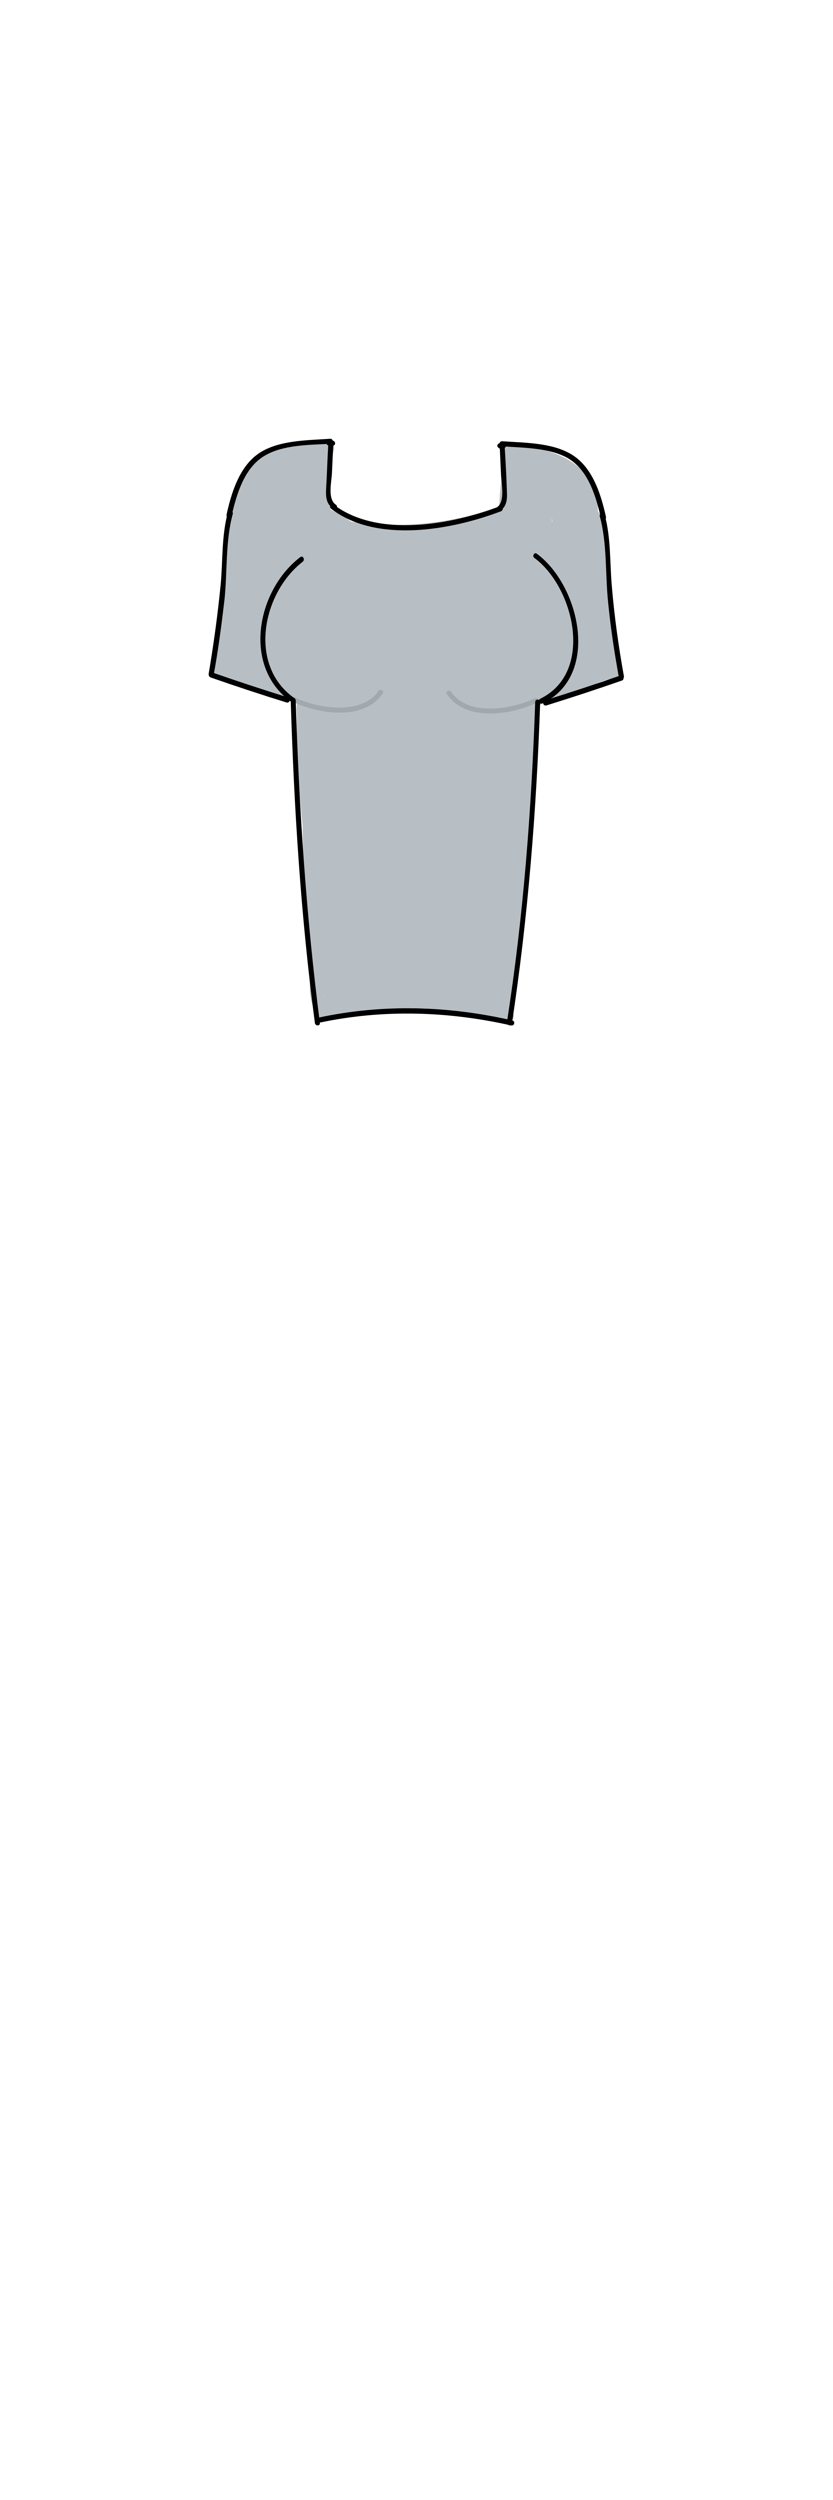 <?xml version="1.0" encoding="utf-8"?>
<!-- Generator: Adobe Illustrator 21.0.2, SVG Export Plug-In . SVG Version: 6.00 Build 0)  -->
<svg version="1.1" id="Layer_1" xmlns="http://www.w3.org/2000/svg" xmlns:xlink="http://www.w3.org/1999/xlink" x="0px" y="0px"
	 viewBox="0 0 200 600" style="enable-background:new 0 0 200 600;" xml:space="preserve">
<style type="text/css">
	.st0{fill:#B8BFC4;}
	.st1{fill:#A2A9AD;}
	.st2{display:none;}
	.st3{display:inline;}
</style>
<g>
	<g>
		<g>
			<g>
				<g>
					<path class="st0" d="M64.7,159.1c0.7,0.4,1.2,1,1.3,1.8c1.2-2.9,2.4-5.9,3.6-8.8c0.6,0,1.1,0,1.7,0c-6.9-4-12,5.8-6.1,10.4
						c1.3,1,2.5,2,3.8,2.9c1.5-3.7,3.1-7.3,4.6-11c-0.6-0.1-1-1.2-1.4-1.6c-1.1-0.9-2.2-1.4-3.5-1.8c-2.6-0.9-5.2-1.4-7.9-1.7
						c1.5,1.9,2.9,3.9,4.4,5.8c0.4-6.4,0.7-12.8,1.1-19.2c0.3-5.2-0.5-13.3,3.6-17.3c-1.4,0.6-2.8,1.2-4.2,1.8c0.4,0,0.8,0,1.2-0.1
						c-1.7-1-3.5-2-5.2-3c1.3,2,2,4.6,2.8,6.8c2.2,5.8,12.4,5.7,11.8-1.6c-0.2-2.7-0.1-4.8,0.8-7.4c-3.9-0.5-7.9-1.1-11.8-1.6
						c0.2,9.3,1.9,19.1,10.8,23.9c9,4.8,22,6.6,31.8,4.5c7-1.5,4.8-11.3-1.6-11.8c-8.6-0.7-17.3-1.4-25.2-5.3
						c-1.5,3.7-3.1,7.3-4.6,11c15.9,3.4,32.3,2.6,47.7-2.9c-2.5-1.9-5.1-3.9-7.6-5.8c0.7-1,0.5-0.8-0.6,0.6
						c-0.8,0.9-1.5,1.7-2.3,2.6c-1.6,1.7-3.2,3.4-4.8,5c-1.3,1.3-2.3,2.7-3.9,2.8c-1.8,0.1-4.9-1.6-6.8-2c-4.3-0.8-8.9-0.8-13-2.4
						c-4.1-1.6-5.3-4.8-5.9-9c-2.5,2.5-4.9,4.9-7.4,7.4c3.2,0.9,5.9,2.4,8.1,4.9c1,1.2,1.9,2.5,2.5,3.9c0.3,0.6,0.5,1.2,0.7,1.9
						c0.2,1.6,0.6,1.4,1.1-0.8c-1-0.3-2.6,0.4-3.9,0.1c-1.8-0.4-3.4-1.5-4.7-2.9c-2.5-2.8-3.2-6.6-3.2-10.1
						c-3.9,0.5-7.9,1.1-11.8,1.6c1.2,3.6,2.1,7.2,2.5,11c0.3,3.6-0.1,7.4,1.8,10.7c1.5,2.4,3.8,3.8,5.9,5.5c2.9,2.3,5.1,5.1,7,8.2
						c2.4,4,10.2,3.9,11-1.4c0.5-3,1.2-5.7,2.7-8.4c-3.7-0.5-7.3-1-11-1.4c0.7,3.5,1.4,6.9,2.1,10.4c1,5.1,8.6,5.8,11,1.4
						c1.7-3.1,3.4-6.2,5.2-9.3c-3.7-0.5-7.3-1-11-1.4c0.4,2.5,0.4,5,0.3,7.6c-0.4,7.1,9.6,7.6,11.8,1.6c1.3-3.7,2.7-7.4,4-11
						c-3.9-0.5-7.9-1.1-11.8-1.6c-0.2,0.6-0.3,1.2-0.5,1.8c3.7,0.5,7.3,1,11,1.4c-0.2-1.1,0.5-2.2,1.2-3c-3.1-0.4-6.3-0.8-9.4-1.2
						c2.2,3.8,3.3,7.6,3.4,12c0.1,6.5,10.6,8.5,11.8,1.6c0.4-2.6,1-5.1,1.9-7.5c0.4-1.1,0.9-2.1,1.5-3.2c0.7-1.2,2-2,0.3-2.2
						c-1.7-1-3.5-2-5.2-3c0-1.4,0.1-1,0,1c0,1.2-0.1,2.4-0.2,3.6c-0.3,2.5-0.8,4.8-1.4,7.2c3.9,1.1,7.7,2.1,11.6,3.2
						c0.5-3.2,1.1-6.4,2.2-9.5c0.5-1.5,1-2.9,1.7-4.3c0.3-0.5,0.5-1.1,0.8-1.6c1.6-2.3,0.9-2.3-2.1,0.1c-2-2-4-4-6-6
						c-0.3,3.3-1.2,6.4-2.7,9.4c3.7,1.5,7.3,3.1,11,4.6c0.7-3.6,1.6-7,3.2-10.3c1.5-3.3,3.7-5.9,5.4-9c1.7-3.1,1.4-5.9,1.1-9.3
						c-0.5-4.6-0.5-9.2,0.3-13.8c-2.5,1.4-4.9,2.8-7.4,4.2c2.7,0.7,5.8,0.9,6.5,3.9c0.8,3.5,0.6,6.6,2.2,10c2.9,6.3,12.6,1.8,11-4.6
						c-0.3-1.2-0.6-2.4-0.9-3.5c-1.2-4.7-8.7-6.2-11-1.4c-3.9,8.2-7.3,16.6-10.1,25.2c0.9-1.2,1.8-2.4,2.8-3.6
						c-4.8,2-8,7.1-7.2,12.3c0.4,2.4,1.5,4.4,3.5,5.8c2.5,1.8,4.4,0.8,7,1.3c-1.4-2.5-2.8-4.9-4.2-7.4c0.2-0.3,0.4-0.6,0.6-0.9
						c-5.2,3.6-2.1,13.7,4.6,11c1.7-0.7,3.5-1.4,5.2-2.1c-1.9-3.3-3.9-6.7-5.8-10c-0.5,0.4-1,0.8-1.5,1.2c-4.7,3.7,0.4,11.9,5.8,10
						c2.5-0.9,5-1.8,7.6-2.6c4.4-1.5,5.7-6.5,2.6-10c-4.2-4.9-1.3-12.3,0.4-17.6c-3.9,0-7.7,0-11.6,0c0.5,3.3,2.5,8.8,1.6,12.1
						c-0.6,2.3-4.3,2-6.5,2.3c-6.6,0.9-13.1,3.9-14.1,11.1c-0.5,3.8,0.3,7.7-0.1,11.6c-0.5,4.5-1.2,9-2,13.5
						c-1.5,8.8-3.5,17.6-5.8,26.2c2.9-1.2,5.9-2.4,8.8-3.6c-1-0.7-1-6.9-1.2-8.3c-0.5-4.1-0.8-8.1-1-12.2
						c-0.4-7.8-0.3-15.7,0.2-23.5c-4,0-8,0-12,0c-0.2,13.1-0.2,26.2,0.2,39.3c0.2,7.7,12.1,7.7,12,0c-0.1-9.7,0.6-19.4,2.1-29.1
						c-3.9-0.5-7.9-1.1-11.8-1.6c-1.1,8.4-1.8,16.9-2.3,25.4c4,0,8,0,12,0c-0.3-10.3,0.8-20.4,3.2-30.4c-3.3,0.9-6.7,1.8-10,2.6
						c1.7,1.6,3.4,3.2,5.1,4.9c1.9-3.3,3.9-6.7,5.8-10c-12.8-3.1-25.9-5-39.1-5.6c-4.1-0.2-6.6,4-5.8,7.6c3,13.1,5,26.2,5.8,39.6
						c0.3,5.5,1.2,11.1,7.1,13.3c4.9,1.8,12.1,1.2,17.1,0c13.1-3.3,3-21.4,2.2-29.7c-0.5-5.7,0.2-11.5-3.6-16.2
						c-3.2-4.1-8.5-6.1-13.5-4.4c-3,1-5.2,4.1-4.2,7.4c3,10,4.3,20.1,3.8,30.5c-0.3,6.6,10.9,8.4,11.8,1.6
						c1.1-7.7,2.1-15.4,3.2-23.1c0.2-1.4,1.1-4.4,0.8-5.8c0.7-1.6-0.1-2.3-2.5-1.9c-2.2-1.5-3.1-1.3-2.7,0.5
						c-0.5,1.1-0.2,4.5-0.3,5.7c-0.1,1.9-0.3,3.8-0.4,5.7c-1.2,15.2-2.9,30.1-0.3,45.3c1,5.7,10.6,5.7,11.6,0
						c1.2-6.7,2.7-13.4,4.5-20c-3.9-0.5-7.9-1.1-11.8-1.6c0.5,5.3,0.7,10.6,0.7,15.9c3.7-1,7.5-2,11.2-3c-3.6-7.2-11-4.5-16.5-1.7
						c-2,1-4,1.8-6.1,2.5c-1.2,0.4-3.8,0.4-4.8,1.1c-2.1,0.1-1.6,0.6,1.6,1.7c-0.2-1.2-0.4-2.3-0.6-3.5c-0.3-2.1-0.6-4.2-0.8-6.3
						c-1.7-18.2-1.2-36.8-0.8-55c0.1-5.7-6.4-7.2-10.2-4.2c-2.5,2-3.7,4.9-3.6,8.1c0.2,7.7,11.8,7.7,12,0c0-1.2,0.1-2.4,0.1-3.6
						c-4,0-8,0-12,0c-0.3,13,0.5,25.9,2.3,38.8c0.4,3.2,4.5,4.9,7.4,4.2c3.5-0.9,4.6-4.2,4.2-7.4c-1.6-11.8-2.2-23.7-1.9-35.6
						c0.2-7.7-11.8-7.7-12,0c0,1.2-0.1,2.4-0.1,3.6c4,0,8,0,12,0c0,0.1,0.1,0.3,0.1,0.4c-3.4-1.4-6.8-2.8-10.2-4.2
						c-0.4,19.1-1.2,38.7,1.1,57.7c0.8,6.9,1,17.6,10.4,17.6c3.5,0,7.4-1.1,10.6-2.2c2-0.7,4-1.5,6-2.4c1-0.5,1.9-1,2.9-1.5
						c2-0.7,1.6-1.3-1.3-1.8c2.7,5.5,11.1,2.7,11.2-3c0-5.3-0.2-10.6-0.7-15.9c-0.6-6.4-9.9-8.5-11.8-1.6c-1.8,6.6-3.3,13.2-4.5,20
						c3.9,0,7.7,0,11.6,0c-1.8-10.4-1.1-21.1-0.2-31.6c0.4-5.1,0.9-10.2,1.3-15.3c0.3-4.2,1-9.1-1-13c-4-7.8-13.8-5.2-16.4,2.1
						c-1.6,4.6-1.7,10.1-2.4,15c-0.8,5.5-1.5,10.9-2.3,16.4c3.9,0.5,7.9,1.1,11.8,1.6c0.5-11.4-1-22.8-4.3-33.7
						c-1.4,2.5-2.8,4.9-4.2,7.4c2.2-0.7,1.8,6.2,1.8,7.3c0.2,3.9,0.8,7.8,1.7,11.6c0.3,1.2,2.4,10.9,2.9,10.9c2-2.3,1.7-3.1-0.8-2.3
						c-0.6,0-1.3,0.1-1.9,0.1c-0.8,0-5.3-0.4-4.4,0.4c0.9,0.8,0.2-2.5,0.1-3.5c-0.1-2.2-0.3-4.4-0.5-6.6c-0.3-3.8-0.8-7.5-1.3-11.3
						c-1.1-8.1-2.5-16-4.4-24c-1.9,2.5-3.9,5.1-5.8,7.6c12.1,0.6,24.1,2.3,35.9,5.2c5.7,1.4,10.3-5.8,5.8-10
						c-1.7-1.6-3.4-3.2-5.1-4.9c-3.2-3-9-1.9-10,2.6c-2.6,11-3.9,22.3-3.6,33.6c0.2,7.8,11.6,7.7,12,0c0.5-8.5,1.2-17,2.3-25.4
						c0.8-6.6-10.7-8.3-11.8-1.6c-1.7,10.7-2.6,21.4-2.5,32.2c4,0,8,0,12,0c-0.4-13.1-0.4-26.2-0.2-39.3c0.1-7.8-11.5-7.6-12,0
						c-0.7,10.3-0.7,20.7,0.3,31c0.7,8,0.5,18.2,7.6,23.3c3.2,2.3,7.9-0.1,8.8-3.6c2.5-9.3,4.5-18.7,6.1-28.1
						c0.8-4.9,1.6-9.9,2.1-14.8c0.2-2.1-0.6-9.2,0.1-10c1.7-1.7,6.6-1.2,8.9-1.6c3.6-0.7,7-2.4,9.2-5.4c4.6-6.5,1.5-16.1,0.3-23.3
						c-1-6.3-9.9-5.1-11.6,0c-3.3,10.2-4.9,20.6,2.6,29.2c0.9-3.3,1.8-6.7,2.6-10c-2.5,0.9-5,1.8-7.6,2.6c1.9,3.3,3.9,6.7,5.8,10
						c0.5-0.4,1-0.8,1.5-1.2c4.6-3.6-0.4-12.3-5.8-10c-1.7,0.7-3.5,1.4-5.2,2.1c1.5,3.7,3.1,7.3,4.6,11c2.5-1.7,3.8-3.4,4.9-6.3
						c1.1-2.9-1.2-6.8-4.2-7.4c-1.1-0.2-2.8-0.7-3.9-0.3c-1.8-0.1-1.7,0.5,0.4,1.8c0.5,1.6,1.1,2.1,1.9,1.5c2.9,0.1,4.2-4.8,4.8-6.7
						c2.3-6.7,5-13.3,8-19.7c-3.7-0.5-7.3-1-11-1.4c0.3,1.2,0.6,2.4,0.9,3.5c3.7-1.5,7.3-3.1,11-4.6c-0.9-2-0.4-4.8-0.9-7
						c-0.5-2.4-1.5-4.6-3.1-6.4c-3.1-3.5-7.5-5-11.9-6c-2.9-0.7-6.9,0.9-7.4,4.2c-0.7,4.4-1.2,8.7-1,13.1c0.2,3.7,1.4,6.3-0.4,8.9
						c-4.2,6.2-7.1,13.1-8.5,20.4c-1.2,6.2,7.8,11.1,11,4.6c2.4-5,3.8-10,4.3-15.5c0.3-3.3-3-5.9-6-6c-9.8-0.4-13.1,16.9-14.1,24.1
						c-1.1,7.4,9.6,10.9,11.6,3.2c1.7-6.7,5.9-23.7-5.4-24.1c-9.3-0.3-13.6,14.7-14.8,21.8c3.9,0.5,7.9,1.1,11.8,1.6
						c-0.1-6.5-1.7-12.5-5-18.1c-1.9-3.2-6.8-4.1-9.4-1.2c-3.9,4.3-5.1,9-4.3,14.7c0.7,5,8.9,5.9,11,1.4c1.2-2.7,1.8-4.9,2.1-7.8
						c0.8-7.1-9.6-7.5-11.8-1.6c-1.3,3.7-2.7,7.4-4,11c3.9,0.5,7.9,1.1,11.8,1.6c0.2-3.7-0.1-7.2-0.7-10.8c-0.8-5.2-8.6-5.6-11-1.4
						c-1.7,3.1-3.4,6.2-5.2,9.3c3.7,0.5,7.3,1,11,1.4c-0.7-3.5-1.4-6.9-2.1-10.4c-1-5.1-8.6-5.8-11-1.4c-2,3.6-3.3,7.2-3.9,11.2
						c3.7-0.5,7.3-1,11-1.4c-1.7-2.8-3.6-5.4-5.8-7.8c-1.8-1.9-5-3.5-6.5-5.6c-1.4-1.9-0.8-6-1.2-8.5c-0.5-3.7-1.3-7.2-2.5-10.8
						c-2-6.2-11.9-5.4-11.8,1.6c0.2,7.8,2.7,15.5,8.9,20.5c5.7,4.6,14.5,6.5,21.1,2.6c7-4.1,5.1-12.6,1.8-18.5
						c-3.7-6.6-10-11.1-17.2-13.1c-4.8-1.3-8,3-7.4,7.4c1,6.6,4.3,12.3,10.2,15.6c6.7,3.7,14.4,2.9,21.5,5.3
						c3.3,1.1,6.3,2.3,9.7,1.1c3-1,5.3-3.4,7.6-5.5c4.4-4.3,12.4-10.5,11.9-17.3c-0.3-3.6-3.7-7.2-7.6-5.8
						c-13.4,4.8-27.4,5.9-41.3,2.9c-6.3-1.3-11,7.8-4.6,11c9.8,4.9,20.4,6,31.2,6.9c-0.5-3.9-1.1-7.9-1.6-11.8
						c-6.6,1.4-14.8-0.4-21.1-2.7c-6.1-2.3-6.2-8.5-6.3-14.2c-0.2-6.8-9.7-8.1-11.8-1.6c-1.1,3.5-1.5,6.9-1.2,10.6
						c3.9-0.5,7.9-1.1,11.8-1.6c-1.8-4.7-3.1-12.2-9.2-12.6c-5.7-0.4-8.7,5.5-10.4,10.1c-1.9,5.3-1.8,11.1-2.1,16.6
						c-0.4,6.7-0.8,13.5-1.2,20.2c-0.1,2.3,1.9,5.4,4.4,5.8c3,0.4,5.9,1.1,8.8,2c-1.2-0.9-2.4-1.8-3.6-2.8c1.5,3.2,4.2,5.1,7.6,5.9
						c7,1.5,9.9-6.9,4.6-11c-1.3-1-2.5-2-3.8-2.9c-2,3.5-4,6.9-6.1,10.4c2.5,1.5,4.7,1.6,7.6,1.2c4.3-0.6,4.9-5.8,3.6-8.8
						c-0.7-1.7-1.8-3.1-3.2-4.3C67.4,145.6,58.9,154.1,64.7,159.1L64.7,159.1z"/>
				</g>
			</g>
			<g>
				<g>
					<path class="st0" d="M92.5,231.2c7.7,0,7.7-12,0-12C84.8,219.2,84.8,231.2,92.5,231.2L92.5,231.2z"/>
				</g>
			</g>
			<g>
				<g>
					<path class="st0" d="M105.7,215.9c-0.7,4.6-0.9,9-0.3,13.6c1.5-1.9,2.9-3.9,4.4-5.8c-6,1.6-13.7-2.4-18.6-5.9
						c0.9,1.2,1.8,2.4,2.8,3.6c-0.1-0.2-0.1-0.5-0.2-0.7c-0.2,1.5-0.4,3.1-0.6,4.6c0.1-0.2,0.2-0.4,0.3-0.6c-3.7-1-7.5-2-11.2-3
						c0.1,2.9-0.6,4.9-2.2,7.2c-2.2,3.3,0.1,7.8,3.6,8.8c1.6,0.7,1.6,0.3-0.1-1.3c-0.1,2.6,1.9,5.2,4.4,5.8
						c5.1,1.3,10.3-0.7,15.5-0.5c-0.5-3.9-1.1-7.9-1.6-11.8c-1.2,0.2-2.5,0.4-3.7,0.6c1.1,3.9,2.1,7.7,3.2,11.6
						c1.7-0.3,3.3-0.4,5-0.1c0.5-3.9,1.1-7.9,1.6-11.8c-1.1,0.1-2.1,0.2-3.2,0.4c0.5,3.9,1.1,7.9,1.6,11.8c1.9-0.4,3.1-0.2,5,0.4
						c0-3.9,0-7.7,0-11.6c-0.7,0-1.4,0-2.1,0.1c0.5,3.9,1.1,7.9,1.6,11.8c2.7-0.6,5.4,1.4,8.3,0.5c1.9-0.6,3.8-2.1,4.2-4.2
						c1.1-5.4-0.5-11.7-1.1-17.1c-0.7-6.2-1.3-12.3-1.8-18.5c-0.5-5.8-0.9-11.7-1-17.6c-0.1-3.8-1.7-12,4-12.2c-2-2-4-4-6-6
						c-1.4,21.1-2.2,42.4-6.1,63.3c-1.4,7.5,10.1,10.8,11.6,3.2c4.1-21.9,5.1-44.3,6.6-66.5c0.2-3.1-2.9-6.1-6-6
						c-5.8,0.3-11.3,3-14.1,8.3c-3.1,5.8-2,13.5-1.8,19.8c0.3,7.8,1,15.6,1.8,23.4c0.4,3.6,0.7,7.1,1.1,10.7
						c0.2,1.9,0.4,3.9,0.6,5.8c0.2,1.7,1.1,4.5,0.7,6.1c1.4-1.4,2.8-2.8,4.2-4.2c-0.3,0.1-3.4-0.9-3.8-0.9c-1.6-0.1-3,0-4.6,0.4
						c-6.6,1.5-5.2,11.9,1.6,11.8c1.8,0,3.5-0.3,5.3-0.5c6.3-0.9,5-9.9,0-11.6c-3.9-1.3-7.4-1.3-11.3-0.4
						c-6.4,1.5-5.2,12.6,1.6,11.8c1.1-0.1,2.1-0.2,3.2-0.4c6.1-0.7,8.9-10.5,1.6-11.8c-4-0.7-7.4-0.7-11.4,0.1
						c-7.7,1.5-4.3,12.8,3.2,11.6c1.2-0.2,2.5-0.4,3.7-0.6c6.9-1.1,4.9-11.6-1.6-11.8c-2.3-0.1-4.5,0-6.7,0.3
						c-1.7,0.2-3.9,1.1-5.6,0.7c1.5,1.9,2.9,3.9,4.4,5.8c0.3-5.6-3.9-8.8-8.8-10.2c1.2,2.9,2.4,5.9,3.6,8.8c2.7-4,3.9-8.5,3.8-13.3
						c-0.1-5.5-8.6-8.7-11.2-3c-3.4,7.6,3.5,10.5,9.3,13.3c6.9,3.3,13,5.4,20.7,3.3c2.3-0.6,4.7-3.2,4.4-5.8
						c-0.4-3.5-0.6-6.9-0.1-10.4C118.3,211.6,106.8,208.3,105.7,215.9L105.7,215.9z"/>
				</g>
			</g>
			<g>
				<g>
					<path class="st0" d="M75.9,164.1c-2.2-0.4-4.3-0.8-6.5-1.2c-1.9-0.3-2.7,2.3-0.8,2.9c1.5,0.4,2.9,1,4.3,1.7
						c0.4-0.9,0.8-1.8,1.2-2.7c-0.8-0.1-1.6-0.3-2.5-0.4c-1.4-0.3-2.6,1.4-1.5,2.5c0.2,0.2,0.5,0.5,0.7,0.7c0.6-0.8,1.2-1.6,1.8-2.4
						c-6.3-3.8-13.1-5.8-20.4-5.9c0.5,0.6,1,1.3,1.4,1.9c0.4-1.2,0.9-2.5,1.3-3.7c-1-0.1-2-0.3-2.9-0.4c-0.1,0.3-0.3,0.6-0.4,0.9
						c0.7,0.6,1.5,1.1,2.2,1.7c1.5-6.2,2.5-12.5,2.9-18.9c-0.8,0.4-1.5,0.9-2.3,1.3c2.6,1.7,0.8,16.2-1.6,17.4c-1,0.5-0.9,2,0,2.6
						c1.4,0.8,1.3,0.8,2.9,1.2c0.1-1,0.3-2,0.4-2.9c-0.7-0.2-1.4-0.5-2.1-0.7c-0.3,0.9-0.5,1.9-0.8,2.8c2.2,0.3,4,1,5.8,2.2
						c0.5-0.9,1-1.7,1.5-2.6c-0.6-0.4-1.3-0.7-1.9-1.1c-0.4,0.9-0.8,1.8-1.2,2.7c3.3,0.8,6.3,1.9,9.4,3.4c0.4-0.9,0.8-1.8,1.2-2.7
						c-2.6-0.7-5.3-1.4-7.9-2.2c-1.9-0.5-2.7,2.4-0.8,2.9c2.6,0.7,5.3,1.4,7.9,2.2c1.6,0.4,2.7-1.9,1.2-2.7
						c-3.2-1.7-6.5-2.9-10.1-3.8c-1.6-0.4-2.7,1.9-1.2,2.7c0.6,0.4,1.3,0.7,1.9,1.1c1.7,1,3.1-1.5,1.5-2.6c-2.3-1.5-4.5-2.3-7.3-2.6
						c-1.5-0.2-1.9,2.1-0.8,2.8c1.6,0.9,1.8,0.9,3.6,1.1c1.7,0.2,2-2.6,0.4-2.9c-0.7-0.3-1.4-0.6-2.1-0.9c0,0.9,0,1.7,0,2.6
						c3.9-1.9,3.6-7.7,3.8-11.4c0.2-3.4,1.1-9-2.2-11.2c-1-0.7-2.2,0.2-2.3,1.3c-0.4,6.1-1.3,12.1-2.8,18.1
						c-0.3,1.2,1.1,2.5,2.2,1.7c1.4-1,1.9-1.8,1.9-3.5c0-1.8-2.4-1.9-2.9-0.4c-0.4,1.2-0.9,2.5-1.3,3.7c-0.3,0.9,0.5,1.9,1.4,1.9
						c6.9,0.1,13.1,1.9,18.9,5.5c1.4,0.9,3-1.2,1.8-2.4c-0.2-0.2-0.5-0.5-0.7-0.7c-0.5,0.8-1,1.7-1.5,2.5c0.8,0.1,1.6,0.3,2.5,0.4
						c1.5,0.3,2.8-2,1.2-2.7c-1.7-0.8-3.3-1.4-5-2c-0.3,1-0.5,1.9-0.8,2.9c2.2,0.4,4.3,0.8,6.5,1.2C77,167.3,77.8,164.4,75.9,164.1
						L75.9,164.1z"/>
				</g>
			</g>
			<g>
				<g>
					<path class="st0" d="M129.4,169.3c1.8-1.1,3.6-2.2,5.4-3.2c-0.7-0.7-1.4-1.4-2.1-2.1c-0.3,0.5-0.7,0.9-1,1.4
						c-1,1.3,0.8,2.7,2.1,2.1c1.8-1,3.1-1.4,5.1-1.7c-0.4-0.9-0.8-1.8-1.2-2.7c-0.9,0.5-1.9,1-2.8,1.6c-1.4,0.8-0.4,3.4,1.2,2.7
						c1.1-0.5,9.6-4.9,10.6-4.3c1.1,0.6,2.7-0.4,2.2-1.7c-1.2-3.3-2-6.5-2.2-10c-1,0.1-2,0.3-2.9,0.4c0.7,2.6,1.4,5.3,2.1,7.9
						c1-0.3,1.9-0.5,2.9-0.8c-1-3.2-1.8-6.4-2.2-9.8c-0.9,0.3-1.9,0.5-2.8,0.8c0.4,0.7,0.7,1.3,1.1,2c0.9-0.4,1.8-0.8,2.7-1.2
						c-2.4-3.5-1.5-7.9-1.6-11.9c-0.1-3.6-0.5-7.2-1-10.7c-1,0.3-1.9,0.5-2.9,0.8c0.7,1.7,1,3.3,0.9,5.1c1-0.1,2-0.3,2.9-0.4
						c-0.2-1.4-0.4-2.9-0.7-4.3c-0.3-1.9-3.2-1.1-2.9,0.8c0.2,1.4,0.4,2.9,0.7,4.3c0.3,1.7,2.9,1.2,2.9-0.4c0-2.1-0.3-3.9-1-5.9
						c-0.7-1.8-3.2-1.1-2.9,0.8c0.8,5,0.9,9.8,0.9,14.8c0,3.2,0.2,5.9,2,8.6c0.9,1.3,3.3,0.6,2.7-1.2c-0.5-1.5-0.4-1.4-1.4-2.7
						c-0.8-1-3-0.9-2.8,0.8c0.5,3.6,1.2,7.1,2.3,10.6c0.6,1.8,3.4,1.1,2.9-0.8c-0.7-2.6-1.4-5.3-2.1-7.9c-0.4-1.6-3.1-1.3-2.9,0.4
						c0.3,3.8,1,7.3,2.3,10.8c0.7-0.6,1.5-1.1,2.2-1.7c-1.3-0.7-1.9-0.4-3.3,0.1c-3.3,1.1-6.5,2.7-9.6,4c0.4,0.9,0.8,1.8,1.2,2.7
						c0.9-0.5,1.9-1,2.8-1.6c1.6-0.9,0.4-3-1.2-2.7c-2.1,0.3-3.9,1-5.8,2c0.7,0.7,1.4,1.4,2.1,2.1c0.3-0.5,0.7-0.9,1-1.4
						c1-1.3-0.8-2.7-2.1-2.1c-1.8,1-3.6,2.1-5.4,3.2C126.3,167.8,127.8,170.4,129.4,169.3L129.4,169.3z"/>
				</g>
			</g>
			<g>
				<g>
					<path class="st0" d="M78.4,238.8c-0.1,0.1-2.2,2.6-1.2,2.7c0.1,1,0.3,2,0.4,2.9c3.6-1,7.1-1.5,10.8-1.7
						c1.6-0.1,2.1-2.6,0.4-2.9c-2.9-0.6-5.4-0.6-8.3,0.1c-0.8,0.2-1.2,1.1-1,1.8c0.1,0.3,0.1,0.5,0.2,0.8c0.5-0.6,1-1.3,1.4-1.9
						c-0.8-0.2-1.5-0.4-2.3-0.6c-1-0.8-2.5-0.3-2.6,1.1c0,0.1,0,0.3,0,0.4c0.4-0.5,0.7-1,1.1-1.4c-0.2,0-0.3,0.1-0.5,0.1
						c0.6,0.2,1.1,0.5,1.7,0.7c-1-1.3-0.8-4.9,1.1-5.6c1.1-0.4,4,1,5.3,1.3c3.4,0.6,6.8,0.2,10.2,0.7c6.6,0.9,12.7,4,19.4,4.9
						c-0.1-1-0.3-2-0.4-2.9c-1.8,0.2-3.7,0.5-5.5,0.7c-1.7,0.2-1.3,3.1,0.4,2.9c4.4-0.5,8.3,1.7,12.5,2.4c1.1,0.2,2.1-0.7,1.8-1.8
						c-0.8-3.2-2.8-10.3-0.4-13.2c-0.8-0.2-1.7-0.4-2.5-0.7c0.2,1.1,0.4,2.1,0.6,3.2c0.2,1.8,3,2,3,0c-0.1-2.5-0.1-4.9-0.2-7.4
						c-0.9,0.4-1.7,0.7-2.6,1.1c0.3,0.5,0.6,1,0.9,1.5c0.6,1.5,2.9,1.4,2.9-0.4c0-1.5-0.1-2.9-0.3-4.4c-0.3-1.9-3.2-1.1-2.9,0.8
						c0.2,1.2,0.3,2.4,0.2,3.6c1-0.1,2-0.3,2.9-0.4c-0.5-1.3-0.8-1.7-1.6-2.8c-0.8-1-2.6-0.2-2.6,1.1c0.1,2.5,0.1,4.9,0.2,7.4
						c1,0,2,0,3,0c-0.2-1.6-0.3-2.4-0.7-4c-0.2-1-1.8-1.5-2.5-0.7c-3.5,4.1-1.5,11.4-0.4,16.1c0.6-0.6,1.2-1.2,1.8-1.8
						c-4.6-0.7-8.6-3-13.3-2.5c0.1,1,0.3,2,0.4,2.9c1.8-0.2,3.7-0.5,5.5-0.7c1.8-0.2,1.1-2.8-0.4-2.9c-5.8-0.8-10.8-3-16.4-4.4
						c-5.2-1.3-10.6-0.6-15.9-1.9c-2-0.5-5.3-1.9-6.9,0.3c-1.3,1.8-0.7,7.6,0.6,9.3c0.4,0.5,1,0.9,1.7,0.7c0.2,0,0.3-0.1,0.5-0.1
						c0.6-0.2,1.1-0.8,1.1-1.4c0-0.1,0-0.3,0-0.4c-0.9,0.4-1.7,0.7-2.6,1.1c1.5,1.2,2.5,1.6,4.4,1.5c1-0.1,1.7-0.9,1.4-1.9
						c-0.1-0.3-0.1-0.5-0.2-0.8c-0.3,0.6-0.7,1.2-1,1.8c2.5-0.6,4.1-0.6,6.7-0.1c0.1-1,0.3-2,0.4-2.9c-4,0.2-7.7,0.8-11.6,1.8
						c-1.7,0.5-1.3,2.8,0.4,2.9c2.8,0.2,1.8-2.2,3.3-3.5C82,239.6,79.9,237.5,78.4,238.8L78.4,238.8z"/>
				</g>
			</g>
			<g>
				<g>
					<path class="st0" d="M68.7,113.8c0.6-2.7,0.2-4.8-2.7-5.6c0.2,0.8,0.4,1.7,0.7,2.5c2.1-2.3,9-1.5,11.8-1.7
						c-0.5-0.6-1-1.3-1.4-1.9c-1.3,5.1-1.6,10.2-0.9,15.5c1-0.1,2-0.3,2.9-0.4c-1.4-4.6-1.8-9.2-1.9-14c-1,0.1-2,0.3-2.9,0.4
						c1.9,9.3-1.8,20.2,4.8,28.4c2.3,2.9,5.5,3.6,9,4.5c5,1.2,10.1,2.7,15.3,2.9c7.4,0.3,15.1-3.2,18.7-9.9
						c1.9-3.7,2.5-7.8,2.5-11.9c0-2.8-0.4-5.5-0.7-8.3c-0.1-0.7-0.8-3.1-0.4-3.7c0.8-1.4,1.5-0.8,3.1-0.5c1.9,0.3,2.7-2.5,0.8-2.9
						c-1.6-0.3-4.7-1.6-6.2-0.4c-1.9,1.5-0.5,5.6-0.3,7.5c1.1,10,1.4,21.6-9.8,25.9c-5,1.9-10,1.1-15.1,0
						c-4.1-0.9-10.5-1.2-13.6-4.1c-7.5-6.7-3.4-19.7-5.1-28.4c-0.3-1.7-3-1.3-2.9,0.4c0.2,5.1,0.5,10,2.1,14.8
						c0.5,1.5,3.2,1.4,2.9-0.4c-0.7-5-0.4-9.8,0.8-14.7c0.2-0.9-0.4-1.9-1.4-1.9c-4.2,0.2-10.9-0.9-14,2.6c-0.7,0.8-0.5,2.2,0.7,2.5
						c0.2,0.6,0.4,1.3,0.6,1.9C65.4,114.9,68.3,115.7,68.7,113.8L68.7,113.8z"/>
				</g>
			</g>
		</g>
		<g>
			<g>
				<path class="st1" d="M70.2,168.4c6.3,3,17.2,4.7,21.7-2c0.4-0.6-0.6-1.2-1-0.6c-4,5.9-14.5,4.3-20.1,1.6
					C70.1,167,69.5,168.1,70.2,168.4L70.2,168.4z"/>
			</g>
		</g>
		<g>
			<g>
				<path class="st1" d="M128.4,167.6c-5.6,2.7-16.1,4.4-20.1-1.6c-0.4-0.6-1.5,0-1,0.6c4.5,6.7,15.5,5,21.7,2
					C129.7,168.3,129.1,167.3,128.4,167.6L128.4,167.6z"/>
			</g>
		</g>
	</g>
	<g>
		<g>
			<g>
				<g>
					<g>
						<path d="M122.9,245.7c3.9-25.7,5.9-51.3,6.8-77.2c0-0.8-1.2-0.8-1.2,0c-0.9,25.8-2.8,51.3-6.8,76.9
							C121.7,246.1,122.8,246.4,122.9,245.7L122.9,245.7z"/>
					</g>
				</g>
				<g>
					<g>
						<path d="M76.8,245.5c-3.3-25.7-5-51.5-5.8-77.4c0-0.8-1.2-0.8-1.2,0c0.8,25.9,2.4,51.6,5.8,77.4
							C75.7,246.3,76.9,246.3,76.8,245.5L76.8,245.5z"/>
					</g>
				</g>
				<g>
					<g>
						<path d="M72.1,133.7c-10.5,8-14,26.4-2.1,34.8c0.6,0.4,1.2-0.6,0.6-1c-11.1-7.9-7.6-25.2,2.1-32.7
							C73.3,134.3,72.7,133.2,72.1,133.7L72.1,133.7z"/>
					</g>
				</g>
				<g>
					<g>
						<path d="M130.3,168.8c13.9-6.7,8.9-28.3-1.4-35.9c-0.6-0.5-1.2,0.6-0.6,1c9.6,7.1,14.4,27.5,1.4,33.8
							C129,168.1,129.6,169.2,130.3,168.8L130.3,168.8z"/>
					</g>
				</g>
				<g class="st2">
					<g class="st3">
						<path d="M72.7,134.3c1.1-4,0.9-8.4,1.1-12.6c0.2-4.9,0.4-9.8,0.5-14.8c0-0.8-1.2-0.8-1.2,0c-0.1,4.3-0.3,8.6-0.4,12.9
							c-0.2,4.6,0.1,9.7-1.1,14.1C71.3,134.8,72.5,135.1,72.7,134.3L72.7,134.3z"/>
					</g>
				</g>
				<g class="st2">
					<g class="st3">
						<path d="M129.2,133.5c0.8-8.9,1-17.8,0.6-26.7c0-0.8-1.2-0.8-1.2,0c0.4,8.9,0.2,17.8-0.6,26.7
							C127.9,134.3,129.1,134.2,129.2,133.5L129.2,133.5z"/>
					</g>
				</g>
				<g>
					<g>
						<path d="M76.9,245.4c15.2-3.2,30.7-2.7,45.8,0.7c0.8,0.2,1.1-1,0.3-1.2c-15.3-3.5-30.9-4-46.4-0.7
							C75.8,244.4,76.1,245.5,76.9,245.4L76.9,245.4z"/>
					</g>
				</g>
				<g>
					<g>
						<path d="M80.6,121.1c-2-1.4-1-5.4-0.9-7.6c0.1-2.2,0.2-4.3,0.3-6.5c0-0.8-1.2-0.8-1.2,0c-0.2,3.4-0.3,6.9-0.5,10.3
							c-0.1,2,0,3.6,1.7,4.8C80.7,122.5,81.3,121.5,80.6,121.1L80.6,121.1z"/>
					</g>
				</g>
				<g>
					<g>
						<path d="M120,122.7c1.7-1.2,1.8-2.8,1.7-4.8c-0.1-3.4-0.3-6.9-0.5-10.3c0-0.8-1.2-0.8-1.2,0c0.1,2.2,0.2,4.3,0.3,6.5
							c0.1,2.1,1,6.2-0.9,7.6C118.8,122.1,119.4,123.1,120,122.7L120,122.7z"/>
					</g>
				</g>
			</g>
			<g>
				<g>
					<g>
						<path d="M79.4,105.9C79.4,105.9,79.4,105.9,79.4,105.9c-0.6-0.5-1.4,0.4-0.8,0.9c0.5,0.4,1.2,0.4,1.7,0
							C80.8,106.2,80,105.4,79.4,105.9L79.4,105.9z"/>
					</g>
				</g>
				<g>
					<g>
						<path d="M79.3,105.3c-5.6,0.4-13,0.3-17.7,3.9c-4.3,3.3-6.1,9.3-7.2,14.3c-0.2,0.8,1,1.1,1.2,0.3c1.2-5.1,3-11.5,7.9-14.4
							c4.5-2.7,10.8-2.6,15.9-2.9C80.1,106.5,80.1,105.3,79.3,105.3L79.3,105.3z"/>
					</g>
				</g>
				<g>
					<g>
						<path d="M54.7,123c-1.5,5.5-1.2,11.5-1.7,17.1c-0.7,7.2-1.7,14.5-2.9,21.6c-0.1,0.8,1,1.1,1.2,0.3c1.1-6,1.9-12.1,2.6-18.1
							c0.7-6.7,0.2-14.1,2-20.6C56,122.5,54.9,122.2,54.7,123L54.7,123z"/>
					</g>
				</g>
				<g>
					<g>
						<path d="M50.6,162.6c6,2.1,12.1,4.1,18.2,6c0.7,0.2,1-0.7,0.5-1.1c-0.2-0.1-0.4-0.2-0.6-0.4c-0.6-0.4-1.3,0.6-0.6,1
							c0.2,0.1,0.4,0.2,0.6,0.4c0.2-0.4,0.3-0.7,0.5-1.1c-6.1-1.9-12.2-3.9-18.2-6C50.1,161.2,49.8,162.3,50.6,162.6L50.6,162.6z"/>
					</g>
				</g>
			</g>
			<g>
				<g>
					<g>
						<path d="M119.6,107.4c0.5,0.5,1.2,0.4,1.7,0c0.6-0.5-0.3-1.3-0.8-0.8c0,0,0,0,0,0C119.9,106,119,106.8,119.6,107.4
							L119.6,107.4z"/>
					</g>
				</g>
				<g>
					<g>
						<path d="M120.5,107.1c5.1,0.4,11.4,0.3,15.9,2.9c4.9,2.9,6.7,9.2,7.9,14.4c0.2,0.8,1.3,0.4,1.2-0.3c-1.1-5-2.9-11-7.2-14.3
							c-4.7-3.6-12-3.5-17.7-3.9C119.7,105.9,119.7,107.1,120.5,107.1L120.5,107.1z"/>
					</g>
				</g>
				<g>
					<g>
						<path d="M144,123.9c1.8,6.5,1.3,13.9,2,20.6c0.6,6.1,1.5,12.1,2.6,18.1c0.1,0.8,1.3,0.4,1.2-0.3c-1.3-7.2-2.3-14.4-2.9-21.6
							c-0.5-5.6-0.2-11.6-1.7-17.1C145,122.8,143.8,123.1,144,123.9L144,123.9z"/>
					</g>
				</g>
				<g>
					<g>
						<path d="M149,162.1c-6,2.1-12.1,4.1-18.2,6c0.2,0.4,0.3,0.7,0.5,1.1c0.2-0.1,0.4-0.2,0.6-0.4c0.6-0.4,0-1.5-0.6-1
							c-0.2,0.1-0.4,0.2-0.6,0.4c-0.6,0.4-0.2,1.3,0.5,1.1c6.1-1.9,12.2-3.9,18.2-6C150,163,149.7,161.8,149,162.1L149,162.1z"/>
					</g>
				</g>
			</g>
		</g>
		<g>
			<g>
				<path d="M79.5,122.1c10.9,8.4,29,5.1,40.8,0.6c0.7-0.3,0.4-1.4-0.3-1.2c-11.5,4.4-29.2,7.7-39.9-0.4
					C79.5,120.6,78.9,121.6,79.5,122.1L79.5,122.1z"/>
			</g>
		</g>
	</g>
</g>
</svg>
